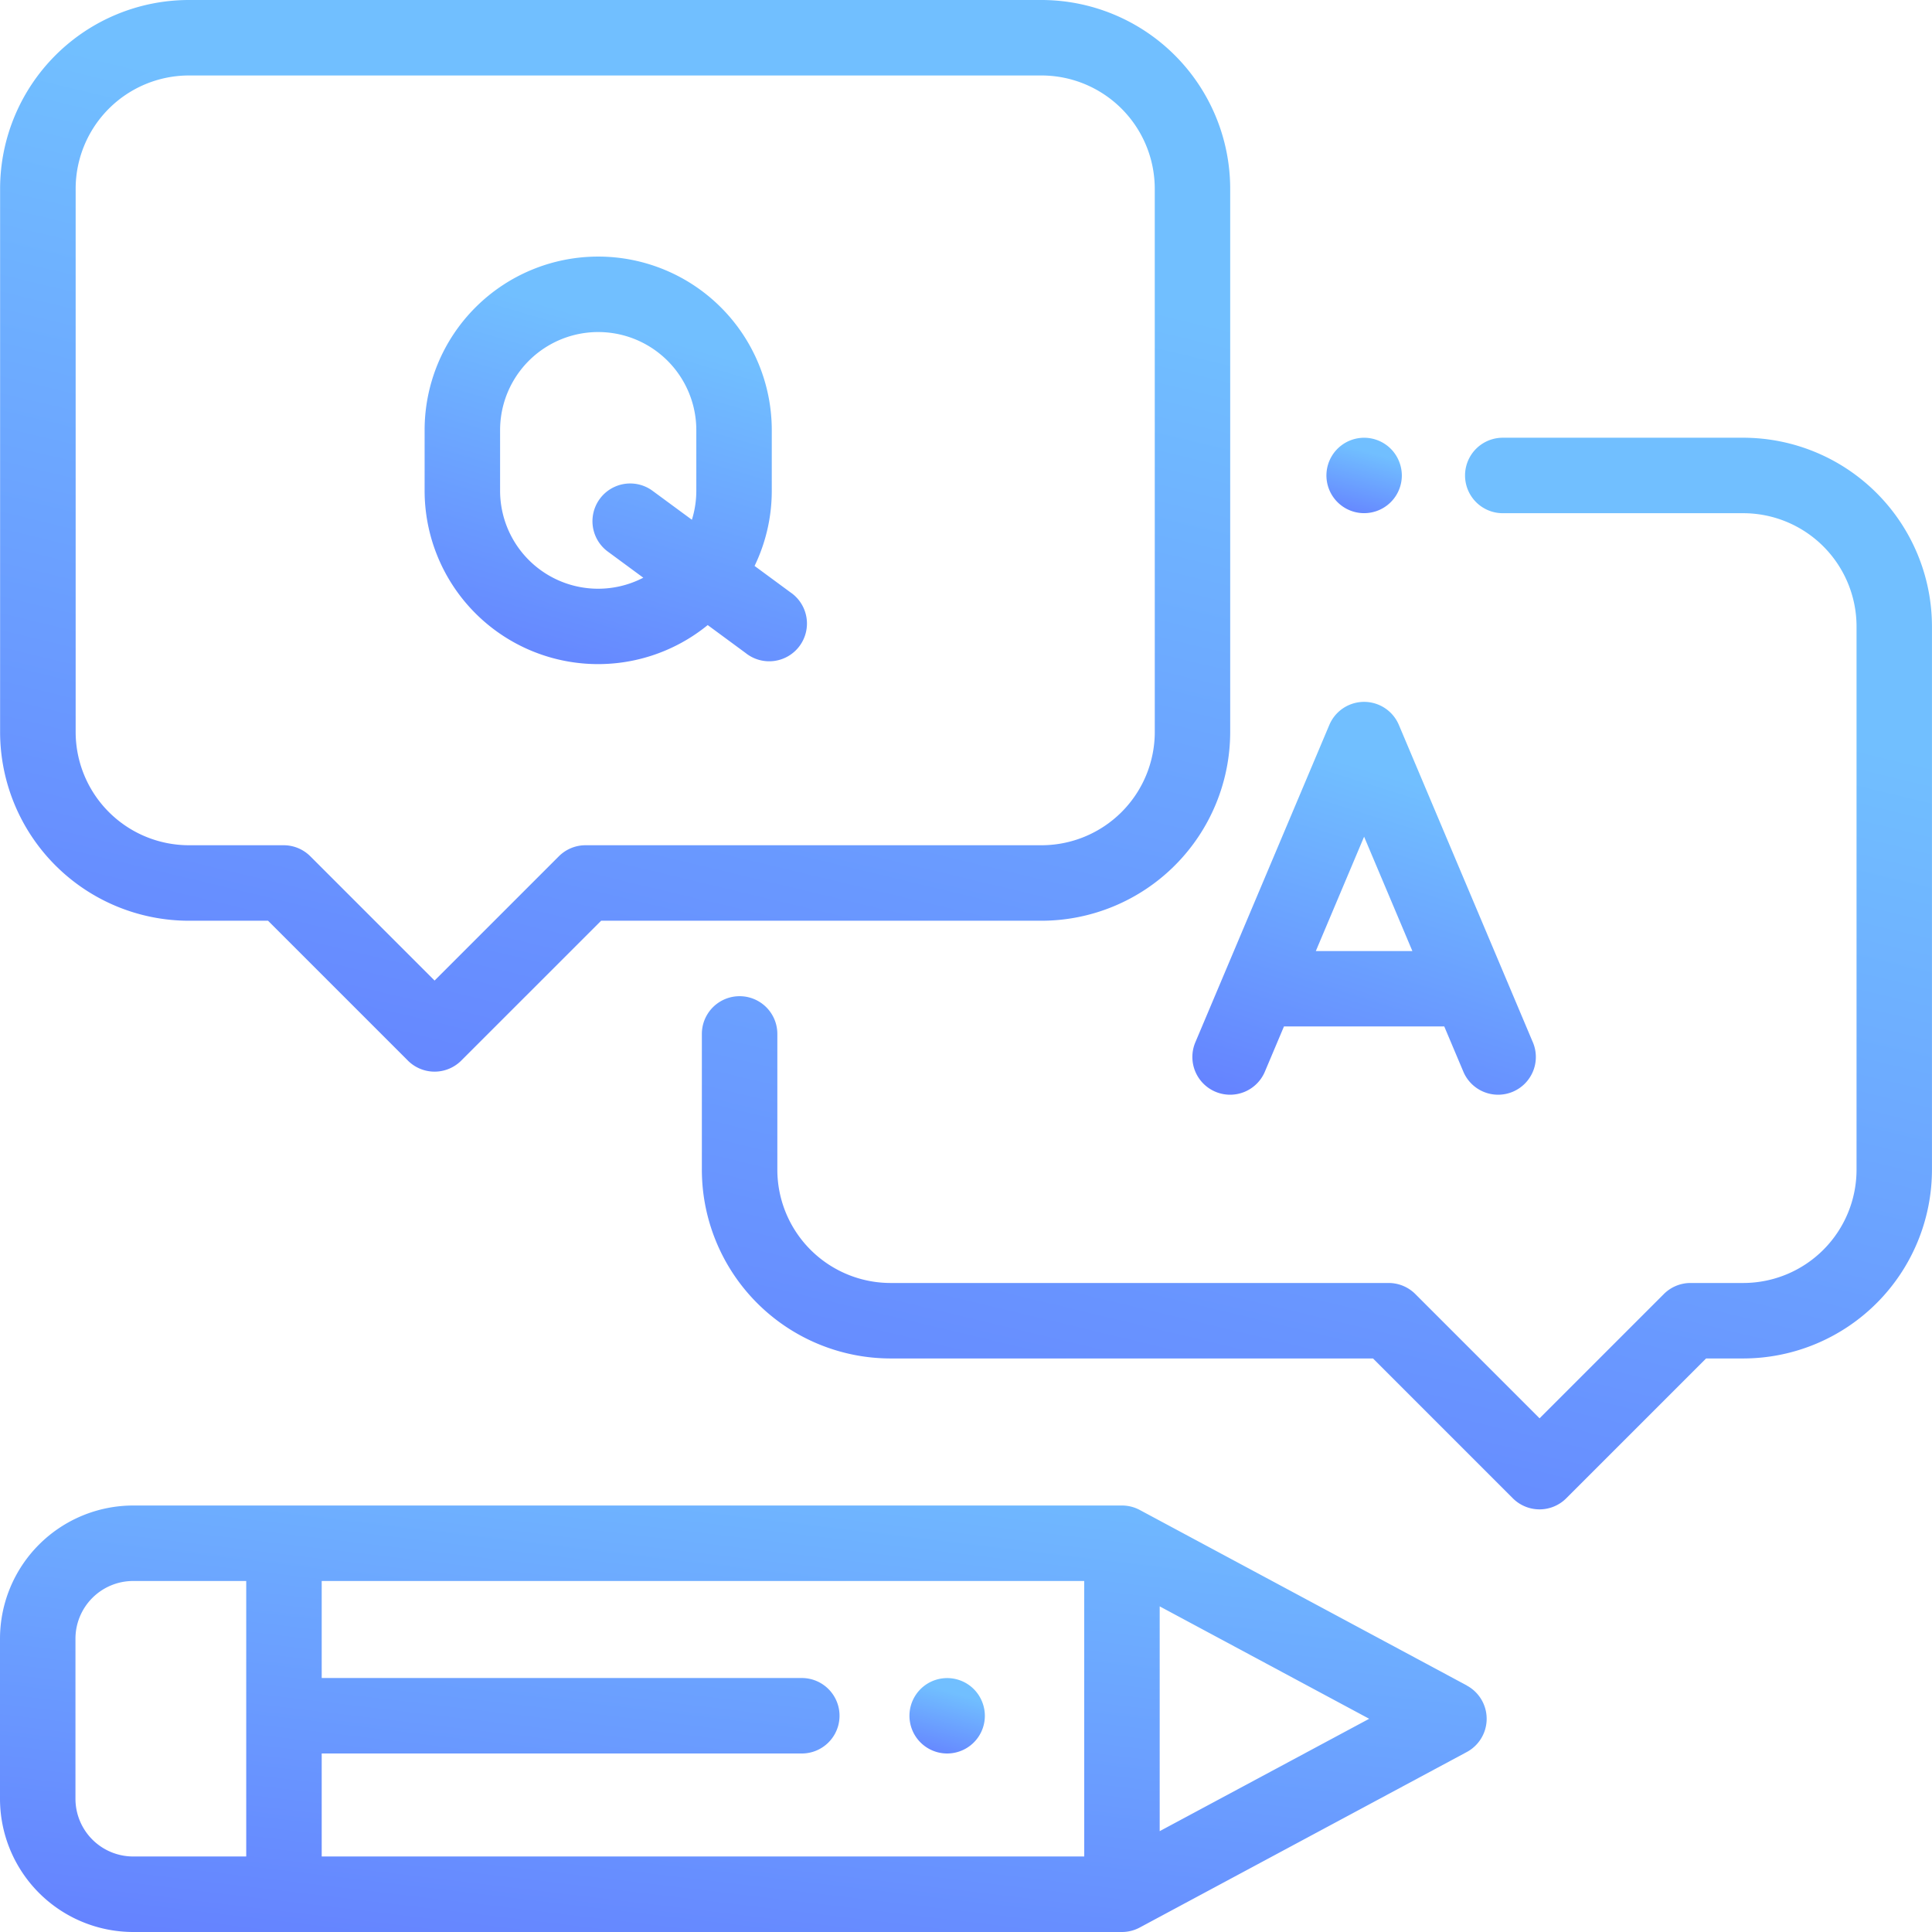 <?xml version="1.0" encoding="UTF-8"?> <svg xmlns="http://www.w3.org/2000/svg" xmlns:xlink="http://www.w3.org/1999/xlink" width="97.83" height="97.83" viewBox="0 0 97.83 97.83"><defs><linearGradient id="linear-gradient" x1="0.5" x2="0" y2="1.82" gradientUnits="objectBoundingBox"><stop offset="0" stop-color="#71bfff"></stop><stop offset="0.081" stop-color="#71bfff"></stop><stop offset="0.085" stop-color="#71bfff"></stop><stop offset="1" stop-color="#5a4dff"></stop></linearGradient></defs><g id="qa" transform="translate(0 0)"><g id="Group_63" data-name="Group 63" transform="translate(67.163 22.165)"><g id="Group_62" data-name="Group 62"><path id="Path_285" data-name="Path 285" d="M354.761,116.56a1.909,1.909,0,1,0,.56,1.351A1.925,1.925,0,0,0,354.761,116.56Z" transform="translate(-351.5 -116)" fill="url(#linear-gradient)"></path></g></g><g id="Group_65" data-name="Group 65" transform="translate(35.54 22.165)"><g id="Group_64" data-name="Group 64"><path id="Path_286" data-name="Path 286" d="M238.737,116H226.556a1.911,1.911,0,0,0,0,3.822h12.181a5.739,5.739,0,0,1,5.732,5.732v27.515a5.739,5.739,0,0,1-5.732,5.732h-2.675a1.911,1.911,0,0,0-1.351.56l-6.292,6.292-6.292-6.292a1.911,1.911,0,0,0-1.351-.56H195.554a5.739,5.739,0,0,1-5.732-5.732V146.19a1.911,1.911,0,0,0-3.822,0v6.879a9.565,9.565,0,0,0,9.554,9.554h24.43l7.083,7.083a1.911,1.911,0,0,0,2.7,0l7.084-7.083h1.883a9.565,9.565,0,0,0,9.554-9.554V125.554A9.565,9.565,0,0,0,238.737,116Z" transform="translate(-186 -116)" fill="url(#linear-gradient)"></path></g></g><g id="Group_67" data-name="Group 67" transform="translate(0.005)"><g id="Group_66" data-name="Group 66"><path id="Path_287" data-name="Path 287" d="M52.762,0H9.579A9.565,9.565,0,0,0,.025,9.554V37.069a9.564,9.564,0,0,0,9.554,9.554h4.013l7.083,7.083a1.911,1.911,0,0,0,2.7,0l7.084-7.083h22.3a9.565,9.565,0,0,0,9.554-9.554V9.554A9.565,9.565,0,0,0,52.762,0Zm5.732,37.069A5.739,5.739,0,0,1,52.761,42.8H29.669a1.911,1.911,0,0,0-1.351.56l-6.292,6.292-6.292-6.292a1.911,1.911,0,0,0-1.351-.56h-4.8a5.739,5.739,0,0,1-5.732-5.732V9.554A5.739,5.739,0,0,1,9.579,3.822H52.761a5.739,5.739,0,0,1,5.732,5.732Z" transform="translate(-0.025)" fill="url(#linear-gradient)"></path></g></g><g id="Group_69" data-name="Group 69" transform="translate(60.386 35.54)"><g id="Group_68" data-name="Group 68"><path id="Path_288" data-name="Path 288" d="M333.259,203.218l-6.776-16.05a1.911,1.911,0,0,0-3.521,0l-6.776,16.05a1.911,1.911,0,1,0,3.521,1.486l.958-2.269h8.116l.958,2.269a1.911,1.911,0,1,0,3.521-1.486Zm-10.981-4.6,2.444-5.79,2.445,5.79Z" transform="translate(-316.035 -186)" fill="url(#linear-gradient)"></path></g></g><g id="Group_71" data-name="Group 71" transform="translate(21.501 12.993)"><g id="Group_70" data-name="Group 70"><path id="Path_289" data-name="Path 289" d="M131.046,85l-1.813-1.335a8.738,8.738,0,0,0,.871-3.814V76.79a8.789,8.789,0,1,0-17.579,0v3.057A8.784,8.784,0,0,0,126.86,86.66l1.92,1.414A1.911,1.911,0,1,0,131.046,85Zm-4.763-5.149a4.955,4.955,0,0,1-.224,1.476l-2.019-1.486a1.911,1.911,0,0,0-2.266,3.077l1.824,1.343a4.964,4.964,0,0,1-7.251-4.41V76.79h0a4.968,4.968,0,1,1,9.936,0Z" transform="translate(-112.525 -68.001)" fill="url(#linear-gradient)"></path></g></g><g id="Group_73" data-name="Group 73" transform="translate(0 76.237)"><g id="Group_72" data-name="Group 72"><path id="Path_290" data-name="Path 290" d="M74.276,408.1l-16.56-8.886a1.911,1.911,0,0,0-.9-.227H6.742A6.75,6.75,0,0,0,0,405.732v8.108a6.75,6.75,0,0,0,6.742,6.743H56.813a1.913,1.913,0,0,0,.9-.227l16.56-8.886a1.911,1.911,0,0,0,0-3.367Zm-61.808,8.659H6.742a2.924,2.924,0,0,1-2.921-2.921v-8.108a2.924,2.924,0,0,1,2.921-2.921h5.726Zm42.434,0H16.29v-5.215H40.6a1.911,1.911,0,0,0,0-3.822H16.29v-4.914H54.9Zm3.821-1.283V404.094l10.608,5.692Z" transform="translate(0 -398.99)" fill="url(#linear-gradient)"></path></g></g><g id="Group_75" data-name="Group 75" transform="translate(46.049 84.973)"><g id="Group_74" data-name="Group 74"><path id="Path_291" data-name="Path 291" d="M244.261,445.268a1.909,1.909,0,1,0,.56,1.351A1.923,1.923,0,0,0,244.261,445.268Z" transform="translate(-241 -444.71)" fill="url(#linear-gradient)"></path></g></g></g></svg> 